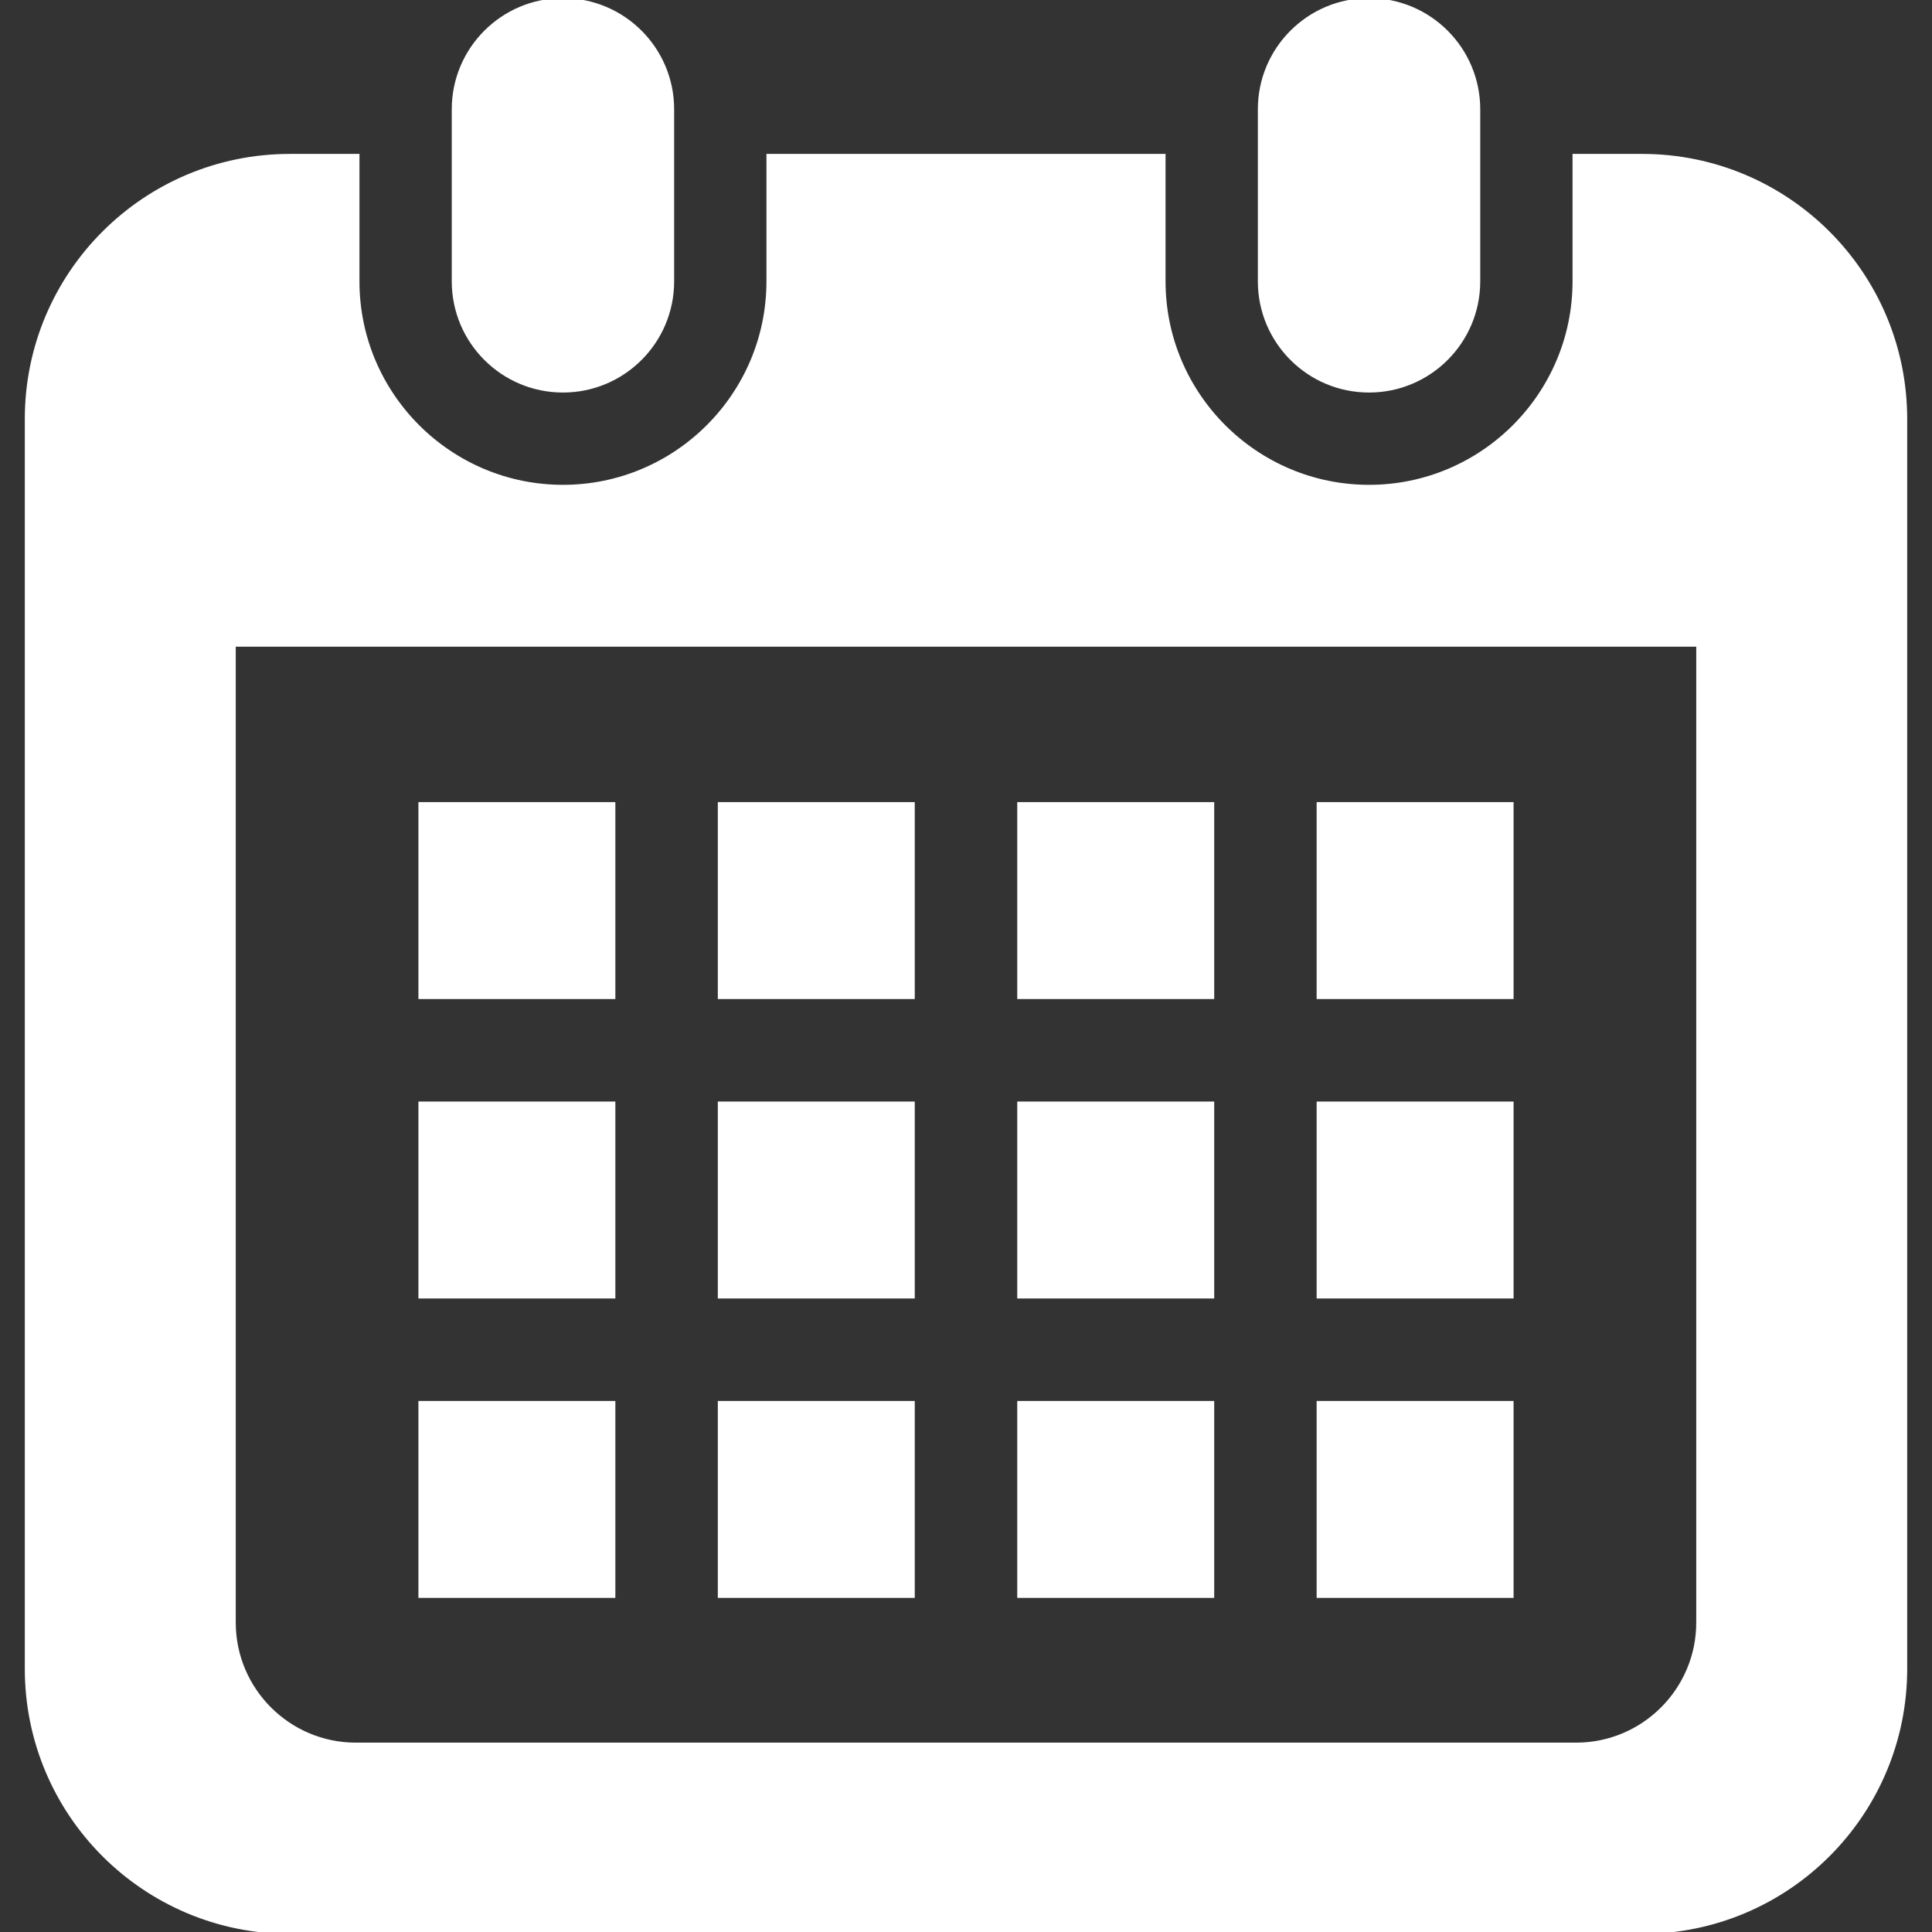 <!DOCTYPE svg PUBLIC "-//W3C//DTD SVG 1.1//EN" "http://www.w3.org/Graphics/SVG/1.1/DTD/svg11.dtd">
<!-- Uploaded to: SVG Repo, www.svgrepo.com, Transformed by: SVG Repo Mixer Tools -->
<svg version="1.1" id="_x32_" xmlns="http://www.w3.org/2000/svg" xmlns:xlink="http://www.w3.org/1999/xlink" viewBox="0 0 512 512" xml:space="preserve" width="64px" height="64px" fill="#ffffff" stroke="#ffffff">
<rect x="0" y="0" width="512" height="512" fill="#333333" stroke="none"/>
<g id="SVGRepo_bgCarrier" stroke-width="0"/>
<g id="SVGRepo_tracerCarrier" stroke-linecap="round" stroke-linejoin="round"/>
<g id="SVGRepo_iconCarrier"> <style type="text/css"> .st0{fill:#ffffff;} </style> <g> <path class="st0" d="M149.193,103.525c15.994,0,28.964-12.97,28.964-28.973V28.964C178.157,12.97,165.187,0,149.193,0 C133.19,0,120.22,12.97,120.22,28.964v45.589C120.22,90.555,133.19,103.525,149.193,103.525z"/> <path class="st0" d="M362.815,103.525c15.995,0,28.964-12.97,28.964-28.973V28.964C391.78,12.97,378.81,0,362.815,0 c-16.002,0-28.972,12.97-28.972,28.964v45.589C333.843,90.555,346.813,103.525,362.815,103.525z"/> <path class="st0" d="M435.164,41.287h-17.925v33.265c0,30.017-24.415,54.432-54.423,54.432c-30.017,0-54.431-24.415-54.431-54.432 V41.287H203.615v33.265c0,30.017-24.414,54.432-54.422,54.432c-30.016,0-54.432-24.415-54.432-54.432V41.287H76.836 c-38.528,0-69.763,31.234-69.763,69.763v331.187C7.073,480.765,38.309,512,76.836,512h358.328 c38.528,0,69.763-31.235,69.763-69.763V111.05C504.927,72.522,473.691,41.287,435.164,41.287z M450.023,429.988 c0,17.826-14.503,32.329-32.329,32.329H94.306c-17.826,0-32.329-14.503-32.329-32.329V170.876h388.047V429.988z"/> <rect x="190.729" y="371.769" class="st0" width="51.191" height="51.192"/> <rect x="190.729" y="292.419" class="st0" width="51.191" height="51.19"/> <rect x="111.386" y="371.769" class="st0" width="51.19" height="51.192"/> <rect x="111.386" y="292.419" class="st0" width="51.19" height="51.19"/> <rect x="349.423" y="213.067" class="st0" width="51.19" height="51.191"/> <rect x="270.08" y="213.067" class="st0" width="51.199" height="51.191"/> <rect x="270.08" y="292.419" class="st0" width="51.199" height="51.19"/> <rect x="349.423" y="371.769" class="st0" width="51.19" height="51.192"/> <rect x="349.423" y="292.419" class="st0" width="51.19" height="51.19"/> <rect x="270.08" y="371.769" class="st0" width="51.199" height="51.192"/> <rect x="190.729" y="213.067" class="st0" width="51.191" height="51.191"/> <rect x="111.386" y="213.067" class="st0" width="51.19" height="51.191"/> </g> </g>
</svg>
